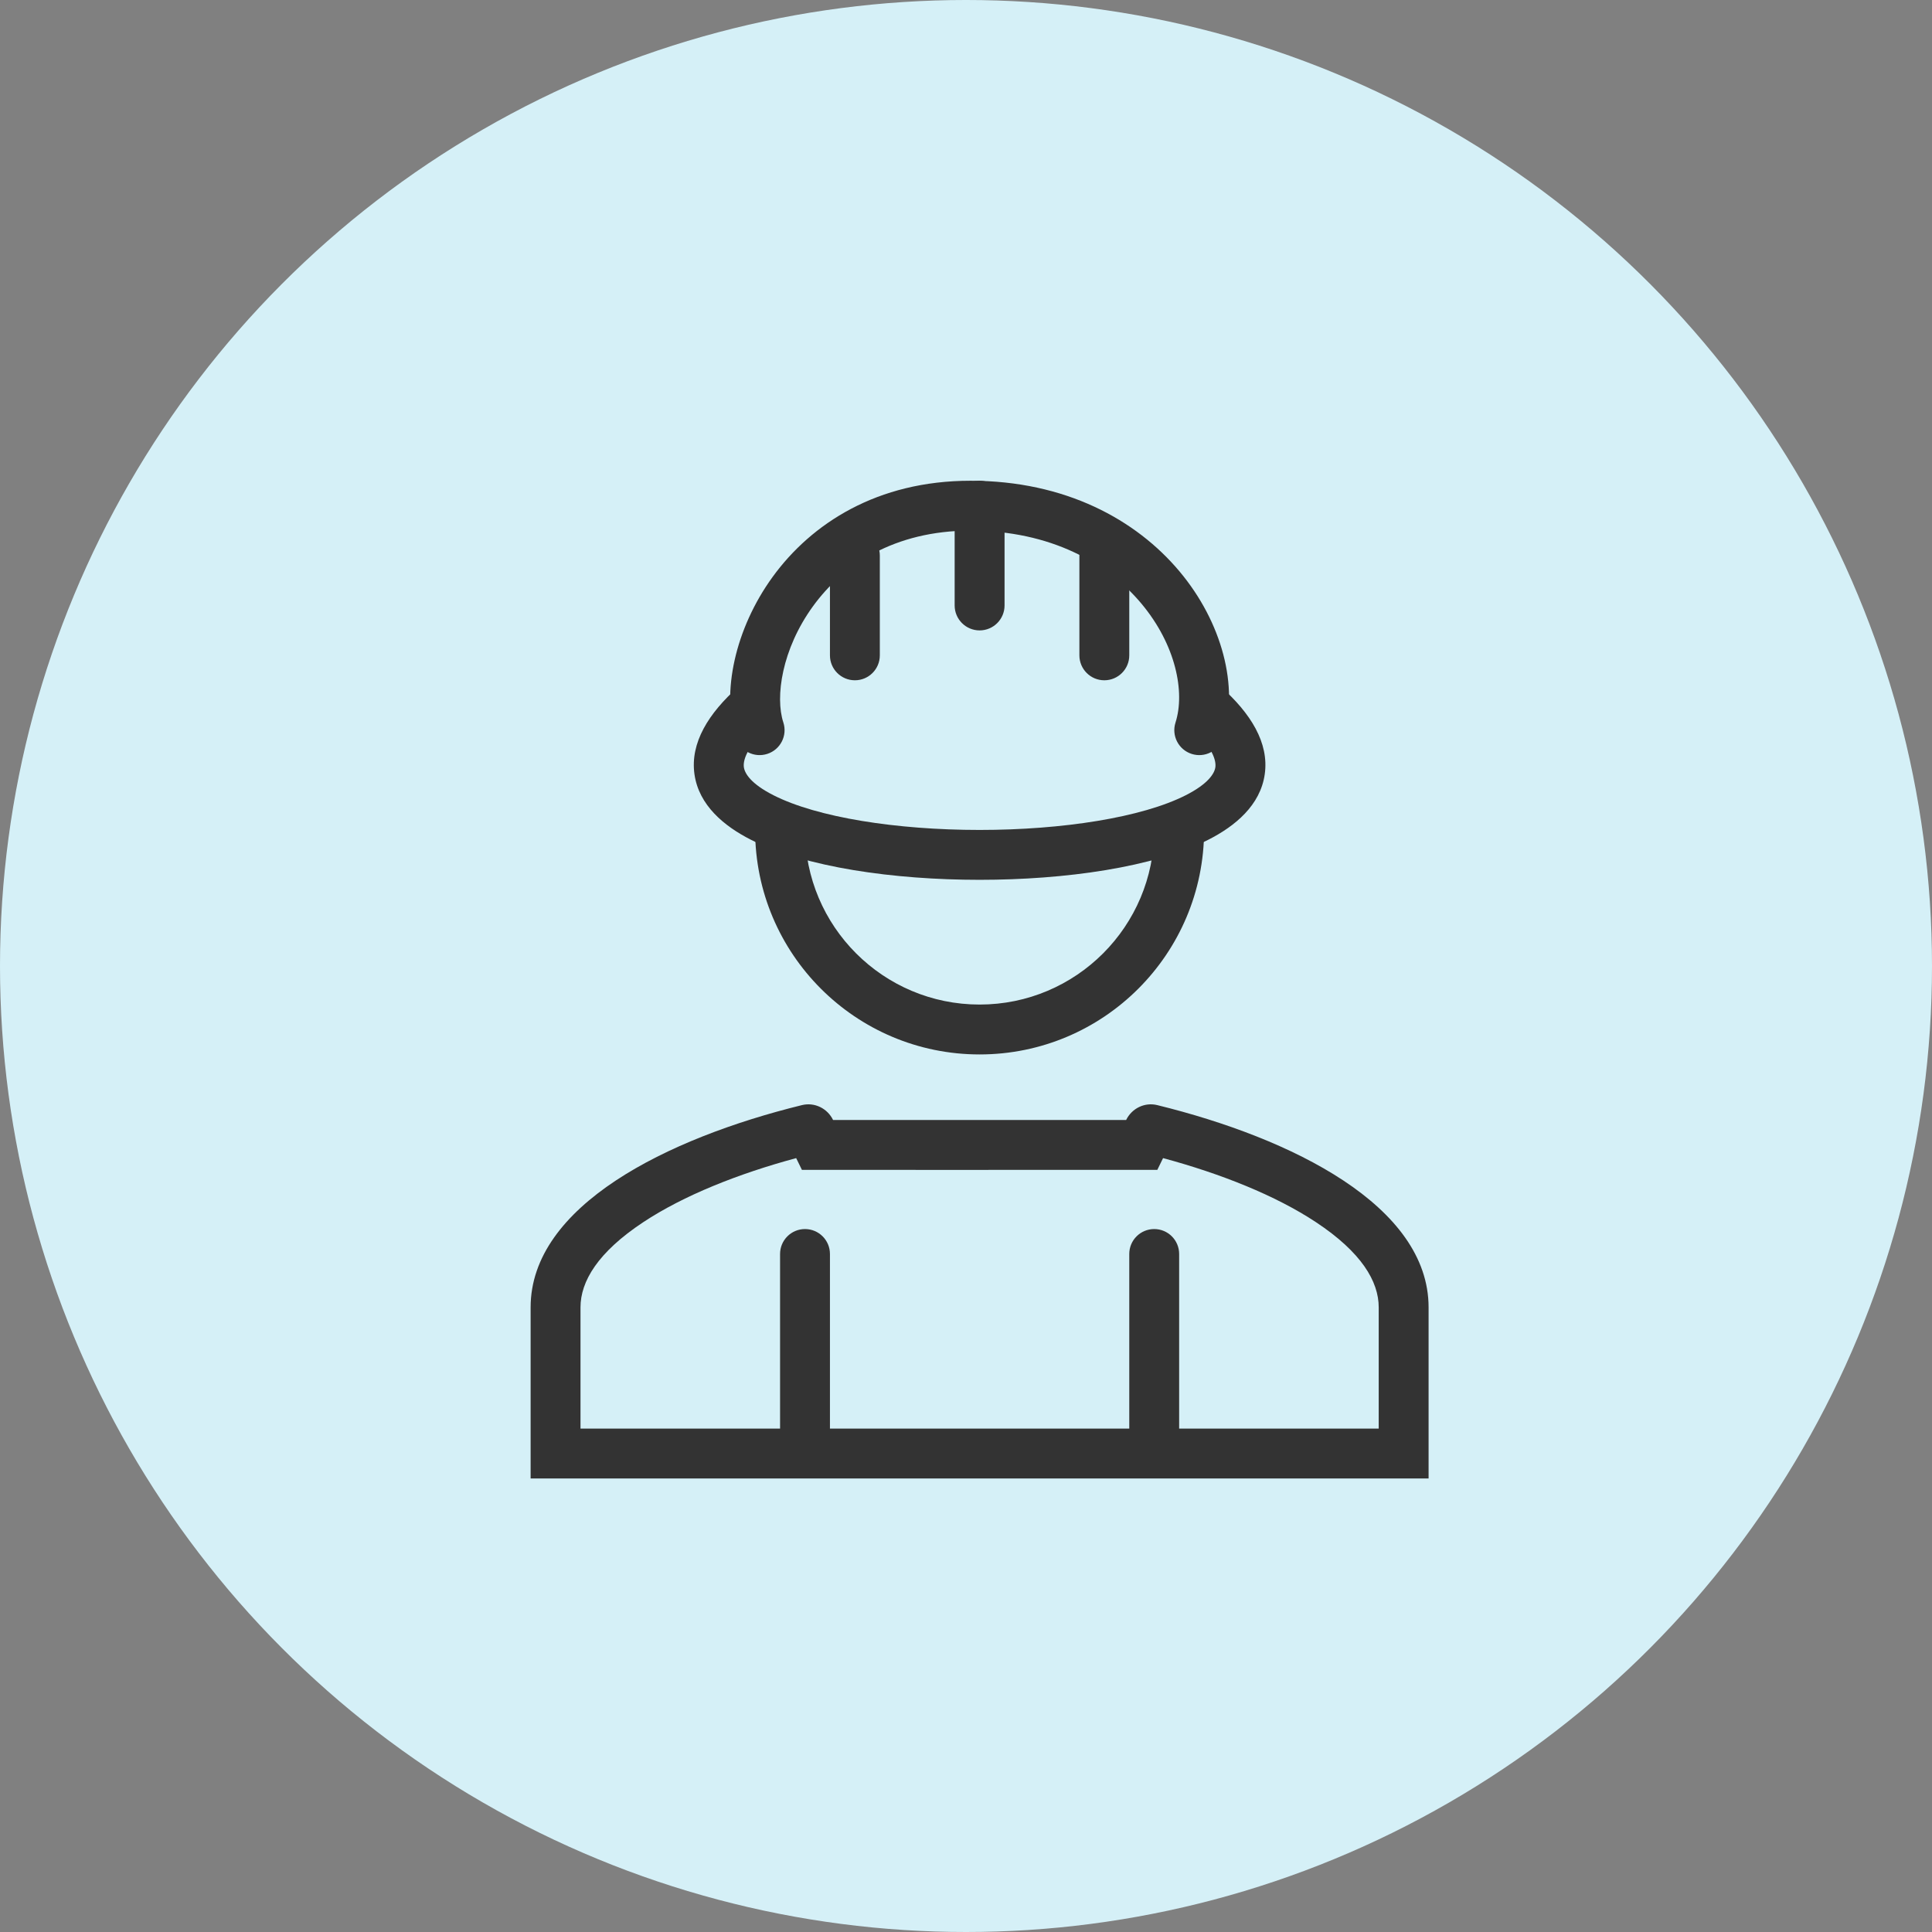 <svg width="71" height="71" viewBox="0 0 71 71" fill="none" xmlns="http://www.w3.org/2000/svg">
<rect x="0" y="0" width="71" height="71" fill="#808080" stroke="none"/>
<circle cx="35.5" cy="35.5" r="35.5" fill="#D5F0F7"/>
<path fill-rule="evenodd" clip-rule="evenodd" d="M29.877 22.279C28.731 23.857 28.481 25.615 28.787 26.548C28.945 27.029 28.682 27.547 28.201 27.704C27.72 27.862 27.202 27.6 27.045 27.119C26.505 25.471 27.011 23.105 28.393 21.202C29.818 19.24 32.236 17.667 35.667 17.667C39.153 17.667 41.752 19.099 43.345 20.997C44.904 22.855 45.545 25.238 44.945 27.113C44.791 27.595 44.275 27.861 43.793 27.706C43.311 27.552 43.045 27.036 43.199 26.554C43.557 25.436 43.214 23.694 41.94 22.175C40.7 20.697 38.617 19.5 35.667 19.5C32.86 19.5 30.979 20.762 29.877 22.279Z" fill="#333333"/>
<path fill-rule="evenodd" clip-rule="evenodd" d="M31.417 19.5C31.923 19.5 32.333 19.91 32.333 20.417V24.083C32.333 24.59 31.923 25 31.417 25C30.91 25 30.5 24.59 30.5 24.083V20.417C30.5 19.91 30.91 19.5 31.417 19.5Z" fill="#333333"/>
<path fill-rule="evenodd" clip-rule="evenodd" d="M36 17.667C36.506 17.667 36.917 18.077 36.917 18.583V22.25C36.917 22.756 36.506 23.167 36 23.167C35.494 23.167 35.083 22.756 35.083 22.25V18.583C35.083 18.077 35.494 17.667 36 17.667Z" fill="#333333"/>
<path fill-rule="evenodd" clip-rule="evenodd" d="M30.615 41.159C30.406 40.73 29.933 40.499 29.472 40.612C24.518 41.829 19.5 44.312 19.5 48.046V52.5V54.333H21.333H50.667H52.5V52.5V48.046C52.5 44.312 47.482 41.829 42.528 40.612C42.067 40.499 41.594 40.73 41.385 41.159H37.66C36.845 41.159 36.43 41.159 36.023 41.159C35.6 41.159 35.185 41.159 34.34 41.159L30.615 41.159ZM37.66 42.992C37.66 42.992 37.66 42.992 37.66 42.992C36.84 42.993 36.427 42.993 36.022 42.993C35.602 42.993 35.19 42.993 34.341 42.993H34.34L30.615 42.992L29.47 42.992L29.259 42.56C27.13 43.134 25.122 43.934 23.64 44.914C21.968 46.02 21.333 47.091 21.333 48.046V52.5H50.667V48.046C50.667 47.091 50.032 46.02 48.36 44.914C46.878 43.934 44.87 43.134 42.742 42.56L42.531 42.992H41.385H37.66Z" fill="#333333"/>
<path d="M28.667 46.083C28.667 45.577 29.077 45.167 29.583 45.167C30.09 45.167 30.5 45.577 30.5 46.083V52.5C30.5 53.006 30.09 53.417 29.583 53.417C29.077 53.417 28.667 53.006 28.667 52.5V46.083Z" fill="#333333"/>
<path d="M41.5 46.083C41.5 45.577 41.91 45.167 42.417 45.167C42.923 45.167 43.333 45.577 43.333 46.083V52.5C43.333 53.006 42.923 53.417 42.417 53.417C41.91 53.417 41.5 53.006 41.5 52.5V46.083Z" fill="#333333"/>
<path fill-rule="evenodd" clip-rule="evenodd" d="M40.583 19.5C41.09 19.5 41.5 19.91 41.5 20.417V24.083C41.5 24.59 41.09 25 40.583 25C40.077 25 39.667 24.59 39.667 24.083V20.417C39.667 19.91 40.077 19.5 40.583 19.5Z" fill="#333333"/>
<path fill-rule="evenodd" clip-rule="evenodd" d="M25.521 28.451C25.359 27.296 26.04 26.21 27.141 25.232L28.359 26.602C27.398 27.456 27.305 27.975 27.337 28.195C27.369 28.426 27.6 28.806 28.423 29.224C30.031 30.041 32.948 30.5 36 30.5C39.052 30.5 41.969 30.041 43.577 29.224C44.4 28.806 44.631 28.426 44.664 28.195C44.694 27.975 44.603 27.456 43.641 26.602L44.859 25.232C45.96 26.21 46.642 27.296 46.479 28.451C46.318 29.595 45.389 30.36 44.407 30.859C42.406 31.875 39.136 32.333 36 32.333C32.864 32.333 29.594 31.875 27.593 30.859C26.611 30.36 25.682 29.595 25.521 28.451Z" fill="#333333"/>
<path fill-rule="evenodd" clip-rule="evenodd" d="M29.583 30.5C29.583 34.044 32.456 36.917 36 36.917C39.544 36.917 42.417 34.044 42.417 30.5H44.25C44.25 35.056 40.556 38.75 36 38.75C31.444 38.75 27.75 35.056 27.75 30.5H29.583Z" fill="#333333"/>
</svg>
